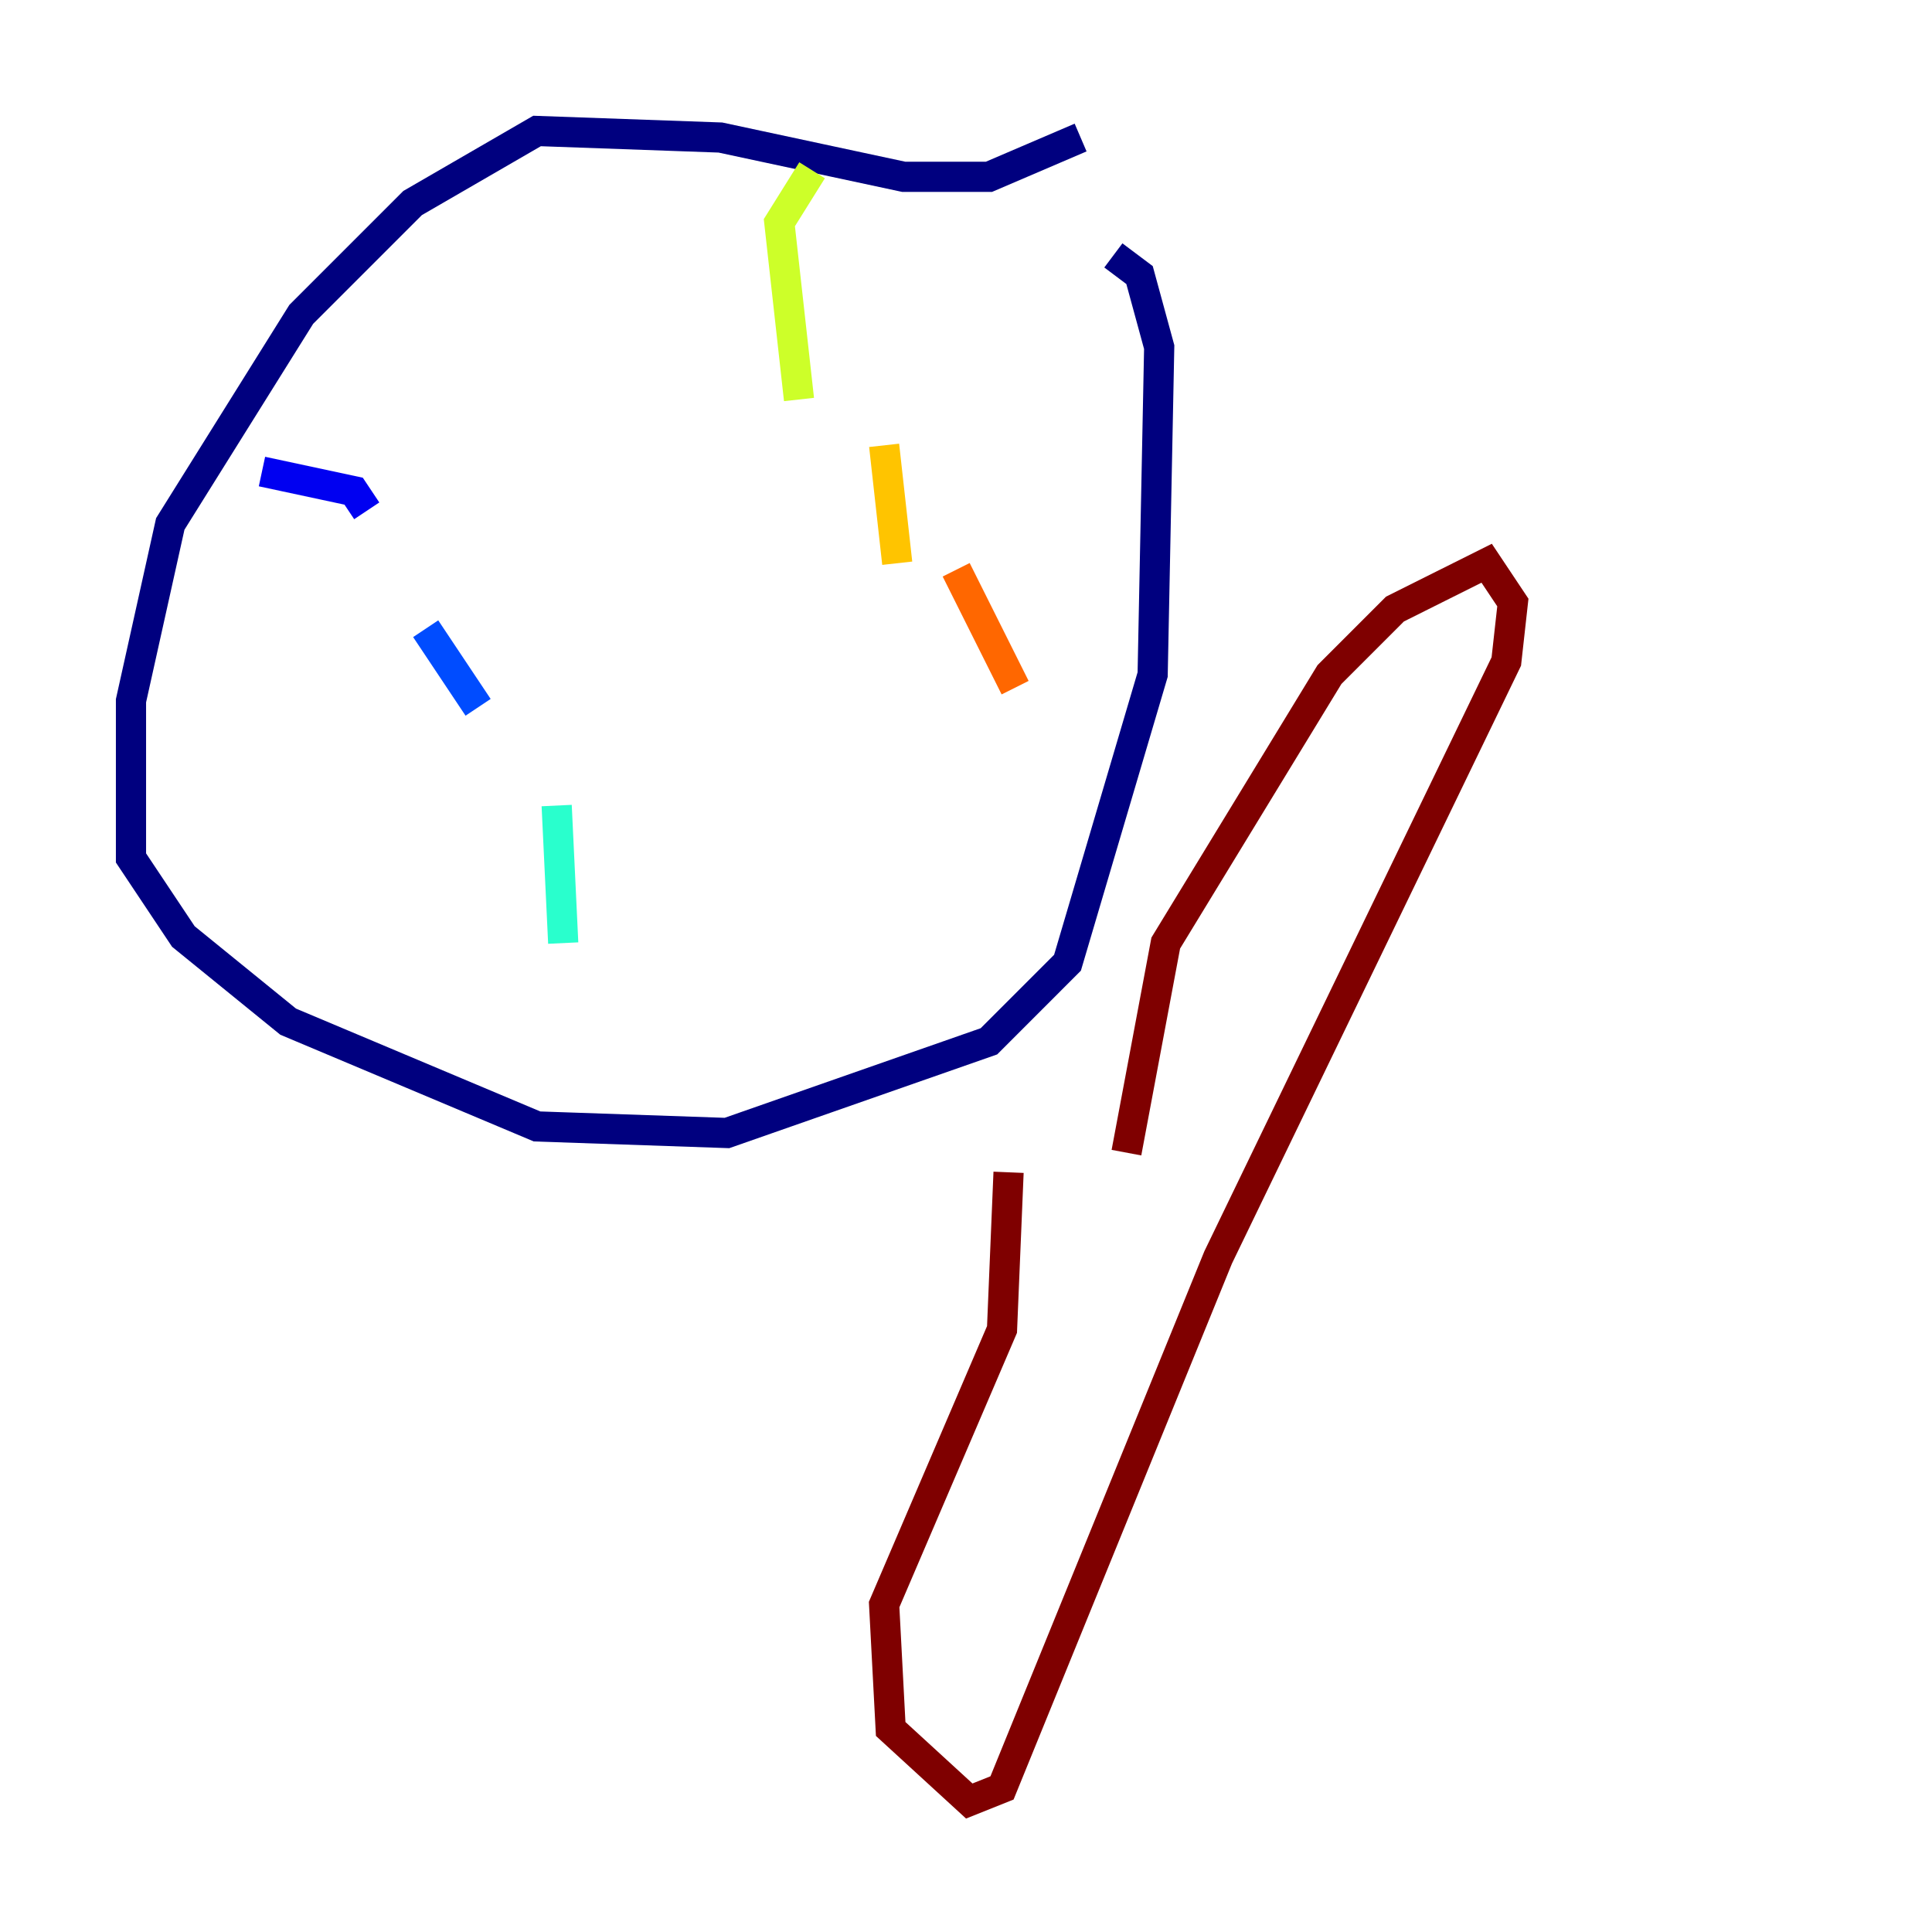 <?xml version="1.0" encoding="utf-8" ?>
<svg baseProfile="tiny" height="128" version="1.2" viewBox="0,0,128,128" width="128" xmlns="http://www.w3.org/2000/svg" xmlns:ev="http://www.w3.org/2001/xml-events" xmlns:xlink="http://www.w3.org/1999/xlink"><defs /><polyline fill="none" points="71.593,9.112 65.519,11.715 59.878,11.715 47.729,9.112 35.58,8.678 27.336,13.451 19.959,20.827 11.281,34.712 8.678,46.427 8.678,56.841 12.149,62.047 19.091,67.688 35.58,74.63 48.163,75.064 65.519,68.99 70.725,63.783 76.366,44.691 76.8,22.997 75.498,18.224 73.763,16.922" stroke="#00007f" stroke-width="2" /><polyline fill="none" points="17.356,31.241 23.43,32.542 24.298,33.844" stroke="#0000f1" stroke-width="2" /><polyline fill="none" points="28.203,41.654 31.675,46.861" stroke="#004cff" stroke-width="2" /><polyline fill="none" points="39.919,62.481 39.919,62.481" stroke="#00b0ff" stroke-width="2" /><polyline fill="none" points="36.881,53.37 37.315,62.481" stroke="#29ffcd" stroke-width="2" /><polyline fill="none" points="41.22,69.424 41.22,69.424" stroke="#7cff79" stroke-width="2" /><polyline fill="none" points="53.803,11.281 51.634,14.752 52.936,26.468" stroke="#cdff29" stroke-width="2" /><polyline fill="none" points="58.576,29.505 59.444,37.315" stroke="#ffc400" stroke-width="2" /><polyline fill="none" points="63.349,37.749 67.254,45.559" stroke="#ff6700" stroke-width="2" /><polyline fill="none" points="68.122,51.2 68.122,51.2" stroke="#f10700" stroke-width="2" /><polyline fill="none" points="74.63,76.366 77.234,62.481 88.081,44.691 92.42,40.352 98.495,37.315 100.231,39.919 99.797,43.824 80.705,83.308 66.386,118.454 64.217,119.322 59.01,114.549 58.576,106.305 66.386,88.081 66.82,77.668" stroke="#7f0000" stroke-width="2" /></svg>